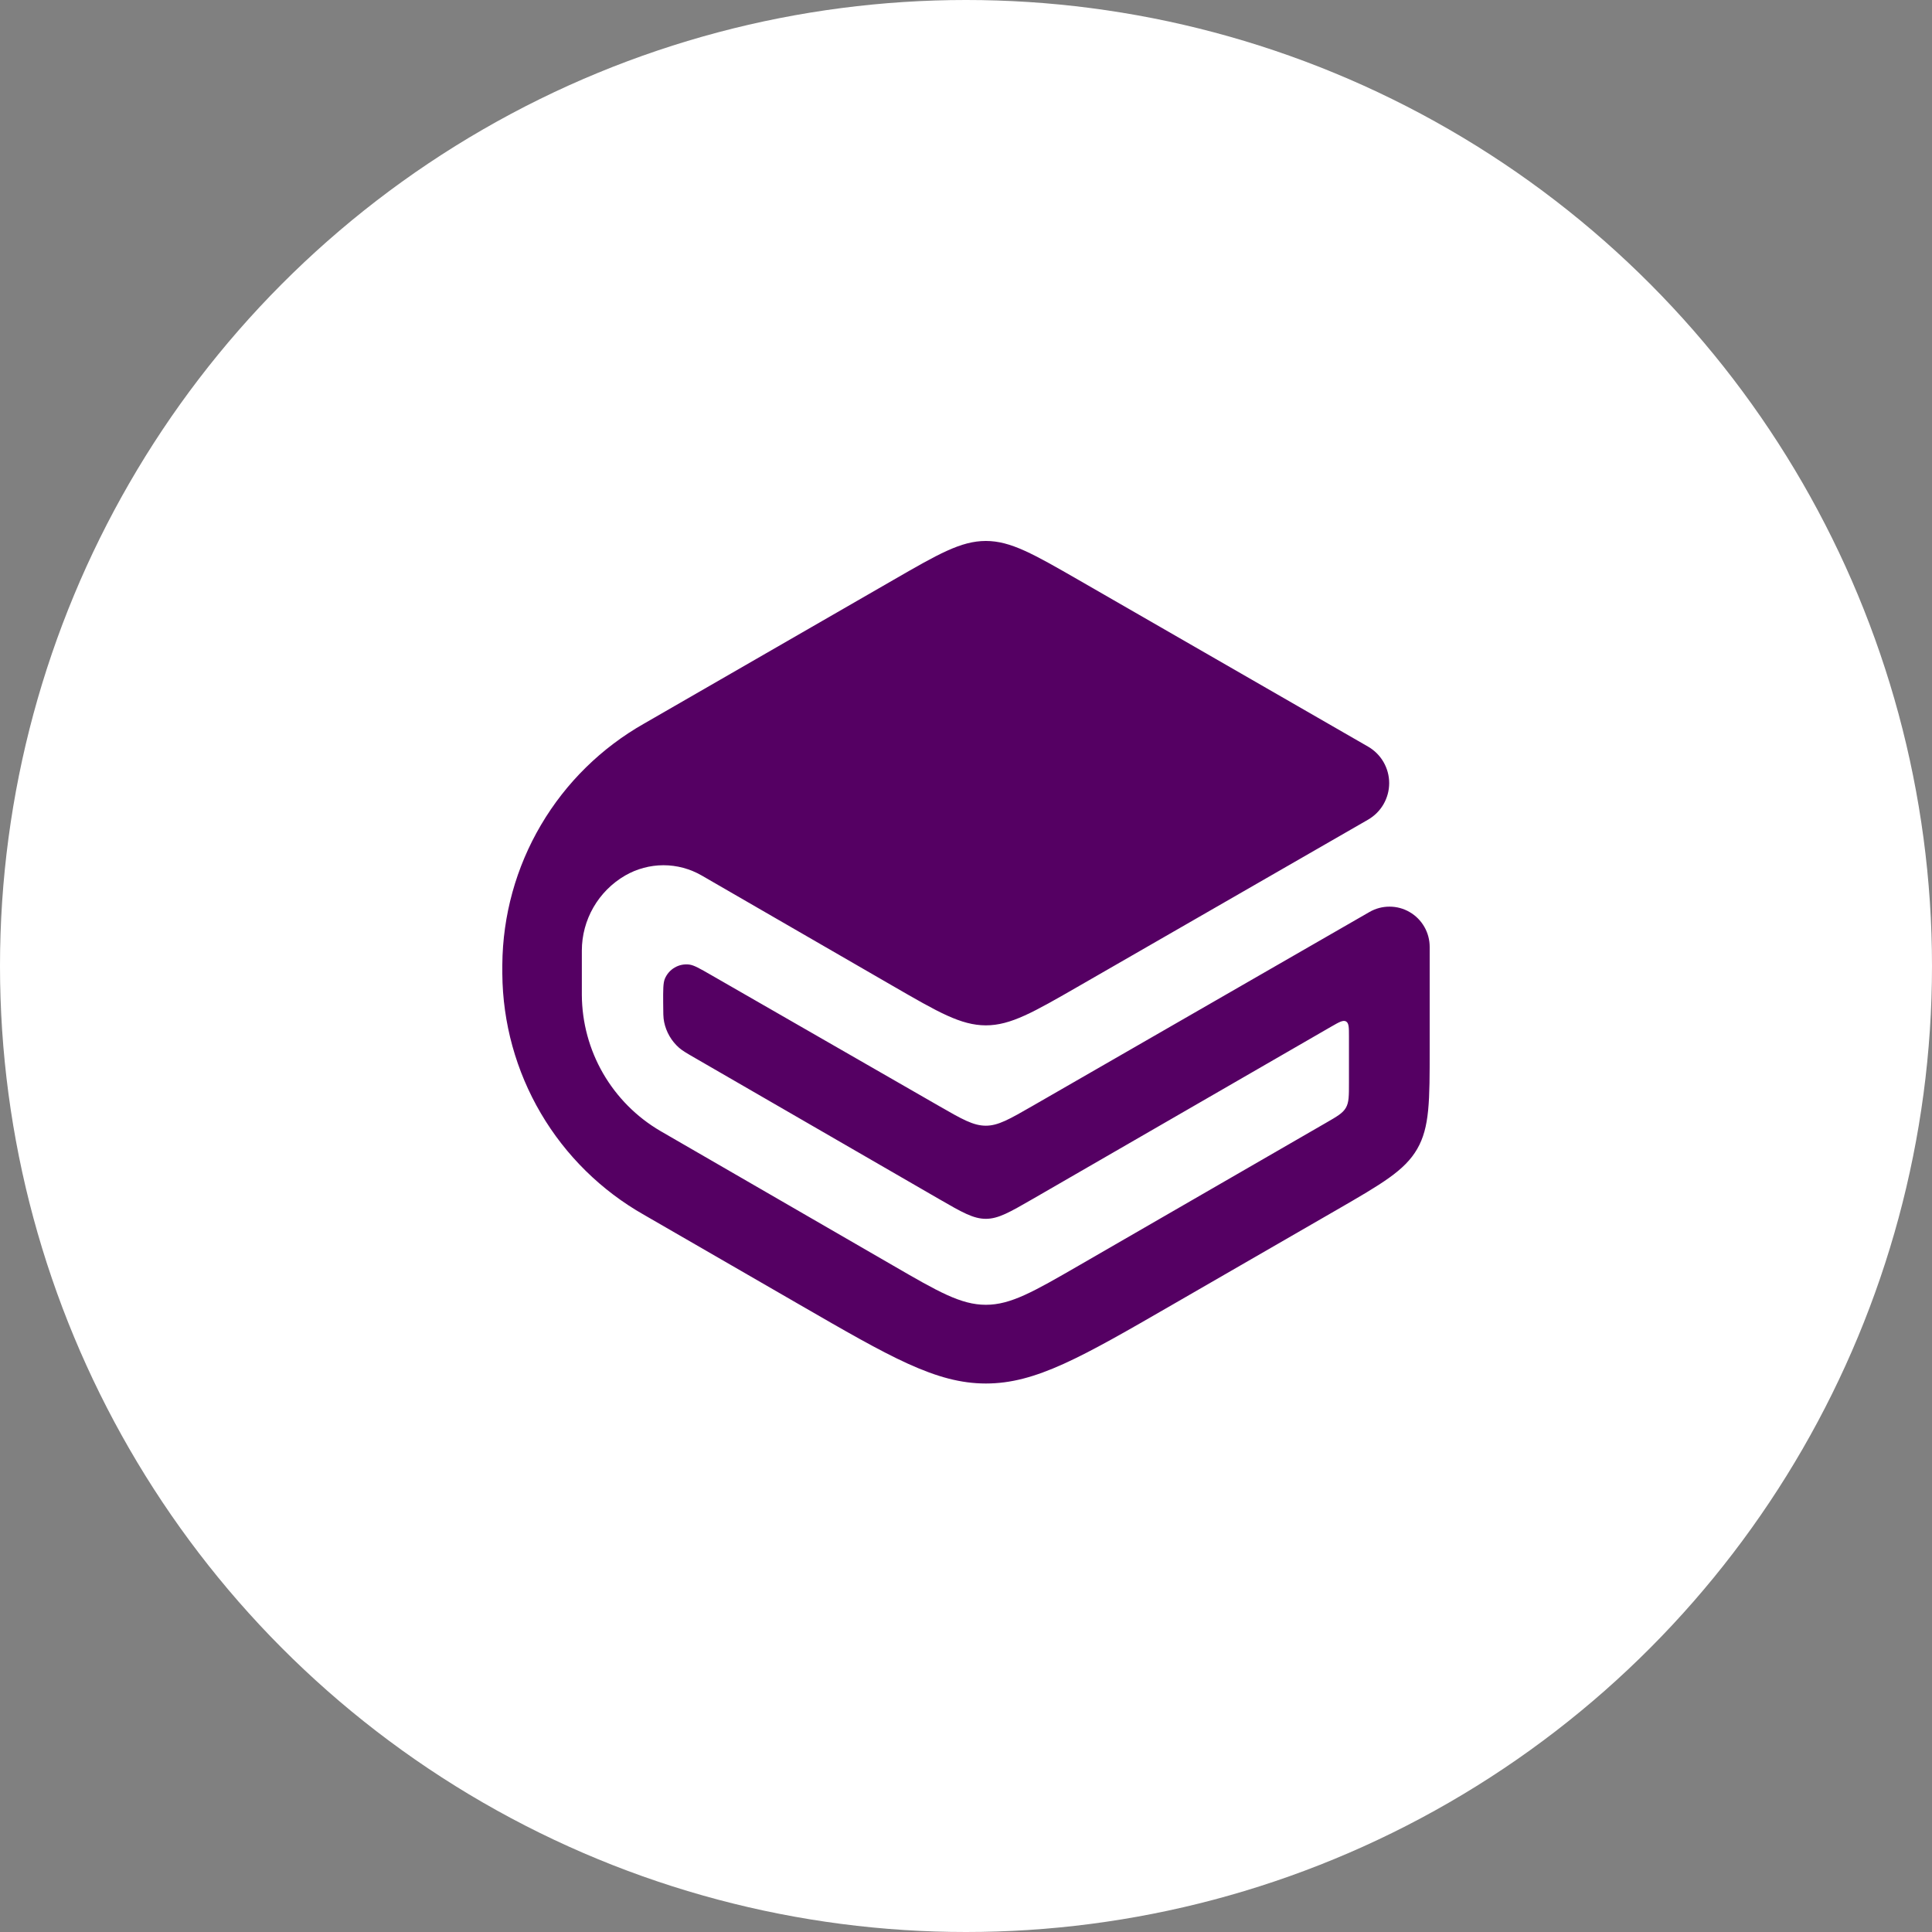 <svg width="50" height="50" viewBox="0 0 50 50" fill="none" xmlns="http://www.w3.org/2000/svg">
<rect x="0" y="0" width="50" height="50" fill="#808080" stroke="none"/>
<circle cx="25" cy="25" r="25" fill="white"/>
<path d="M25.513 14C24.868 14 24.28 14.34 23.106 15.017L16.675 18.723C15.568 19.349 14.645 20.255 14 21.351C13.354 22.447 13.01 23.694 13 24.966V25.202C13.01 26.472 13.354 27.718 13.997 28.812C14.641 29.908 15.562 30.814 16.667 31.44L20.69 33.763C23.044 35.123 24.221 35.805 25.514 35.805C26.806 35.806 27.984 35.127 30.339 33.767L34.59 31.314C35.767 30.634 36.354 30.294 36.677 29.735C37 29.175 37.001 28.495 37 27.135V24.505C37 24.323 36.952 24.143 36.861 23.985C36.77 23.827 36.639 23.695 36.481 23.604C36.324 23.512 36.145 23.464 35.962 23.464C35.78 23.463 35.6 23.511 35.442 23.602L26.714 28.626C26.127 28.963 25.834 29.133 25.513 29.133C25.19 29.133 24.897 28.965 24.309 28.627L18.405 25.234C18.108 25.063 17.959 24.978 17.84 24.963C17.709 24.946 17.575 24.973 17.461 25.04C17.346 25.106 17.257 25.209 17.206 25.331C17.161 25.442 17.161 25.613 17.163 25.956C17.165 26.208 17.163 26.334 17.188 26.45C17.241 26.709 17.377 26.943 17.575 27.117C17.664 27.194 17.773 27.257 17.991 27.383L24.306 31.033C24.895 31.373 25.19 31.543 25.513 31.543C25.837 31.543 26.13 31.373 26.719 31.034L34.459 26.565C34.661 26.449 34.761 26.393 34.836 26.435C34.911 26.479 34.911 26.595 34.911 26.827V28.02C34.911 28.36 34.912 28.53 34.831 28.669C34.751 28.809 34.604 28.893 34.309 29.063L27.927 32.748C26.749 33.428 26.16 33.768 25.514 33.768C24.868 33.768 24.278 33.428 23.102 32.746L17.132 29.294L17.089 29.269C16.474 28.909 15.964 28.395 15.607 27.778C15.251 27.161 15.062 26.462 15.058 25.749V24.603C15.058 23.802 15.485 23.062 16.178 22.659C16.479 22.485 16.821 22.393 17.169 22.392C17.517 22.392 17.859 22.484 18.16 22.658L23.106 25.516C24.28 26.195 24.868 26.535 25.513 26.536C26.158 26.536 26.746 26.196 27.923 25.519L35.405 21.213C35.571 21.117 35.709 20.98 35.805 20.814C35.901 20.648 35.952 20.459 35.952 20.267C35.952 20.076 35.901 19.887 35.805 19.721C35.709 19.555 35.571 19.418 35.405 19.322L27.92 15.013C26.745 14.338 26.158 14 25.514 14H25.513Z" fill="#550063"/>
</svg>
